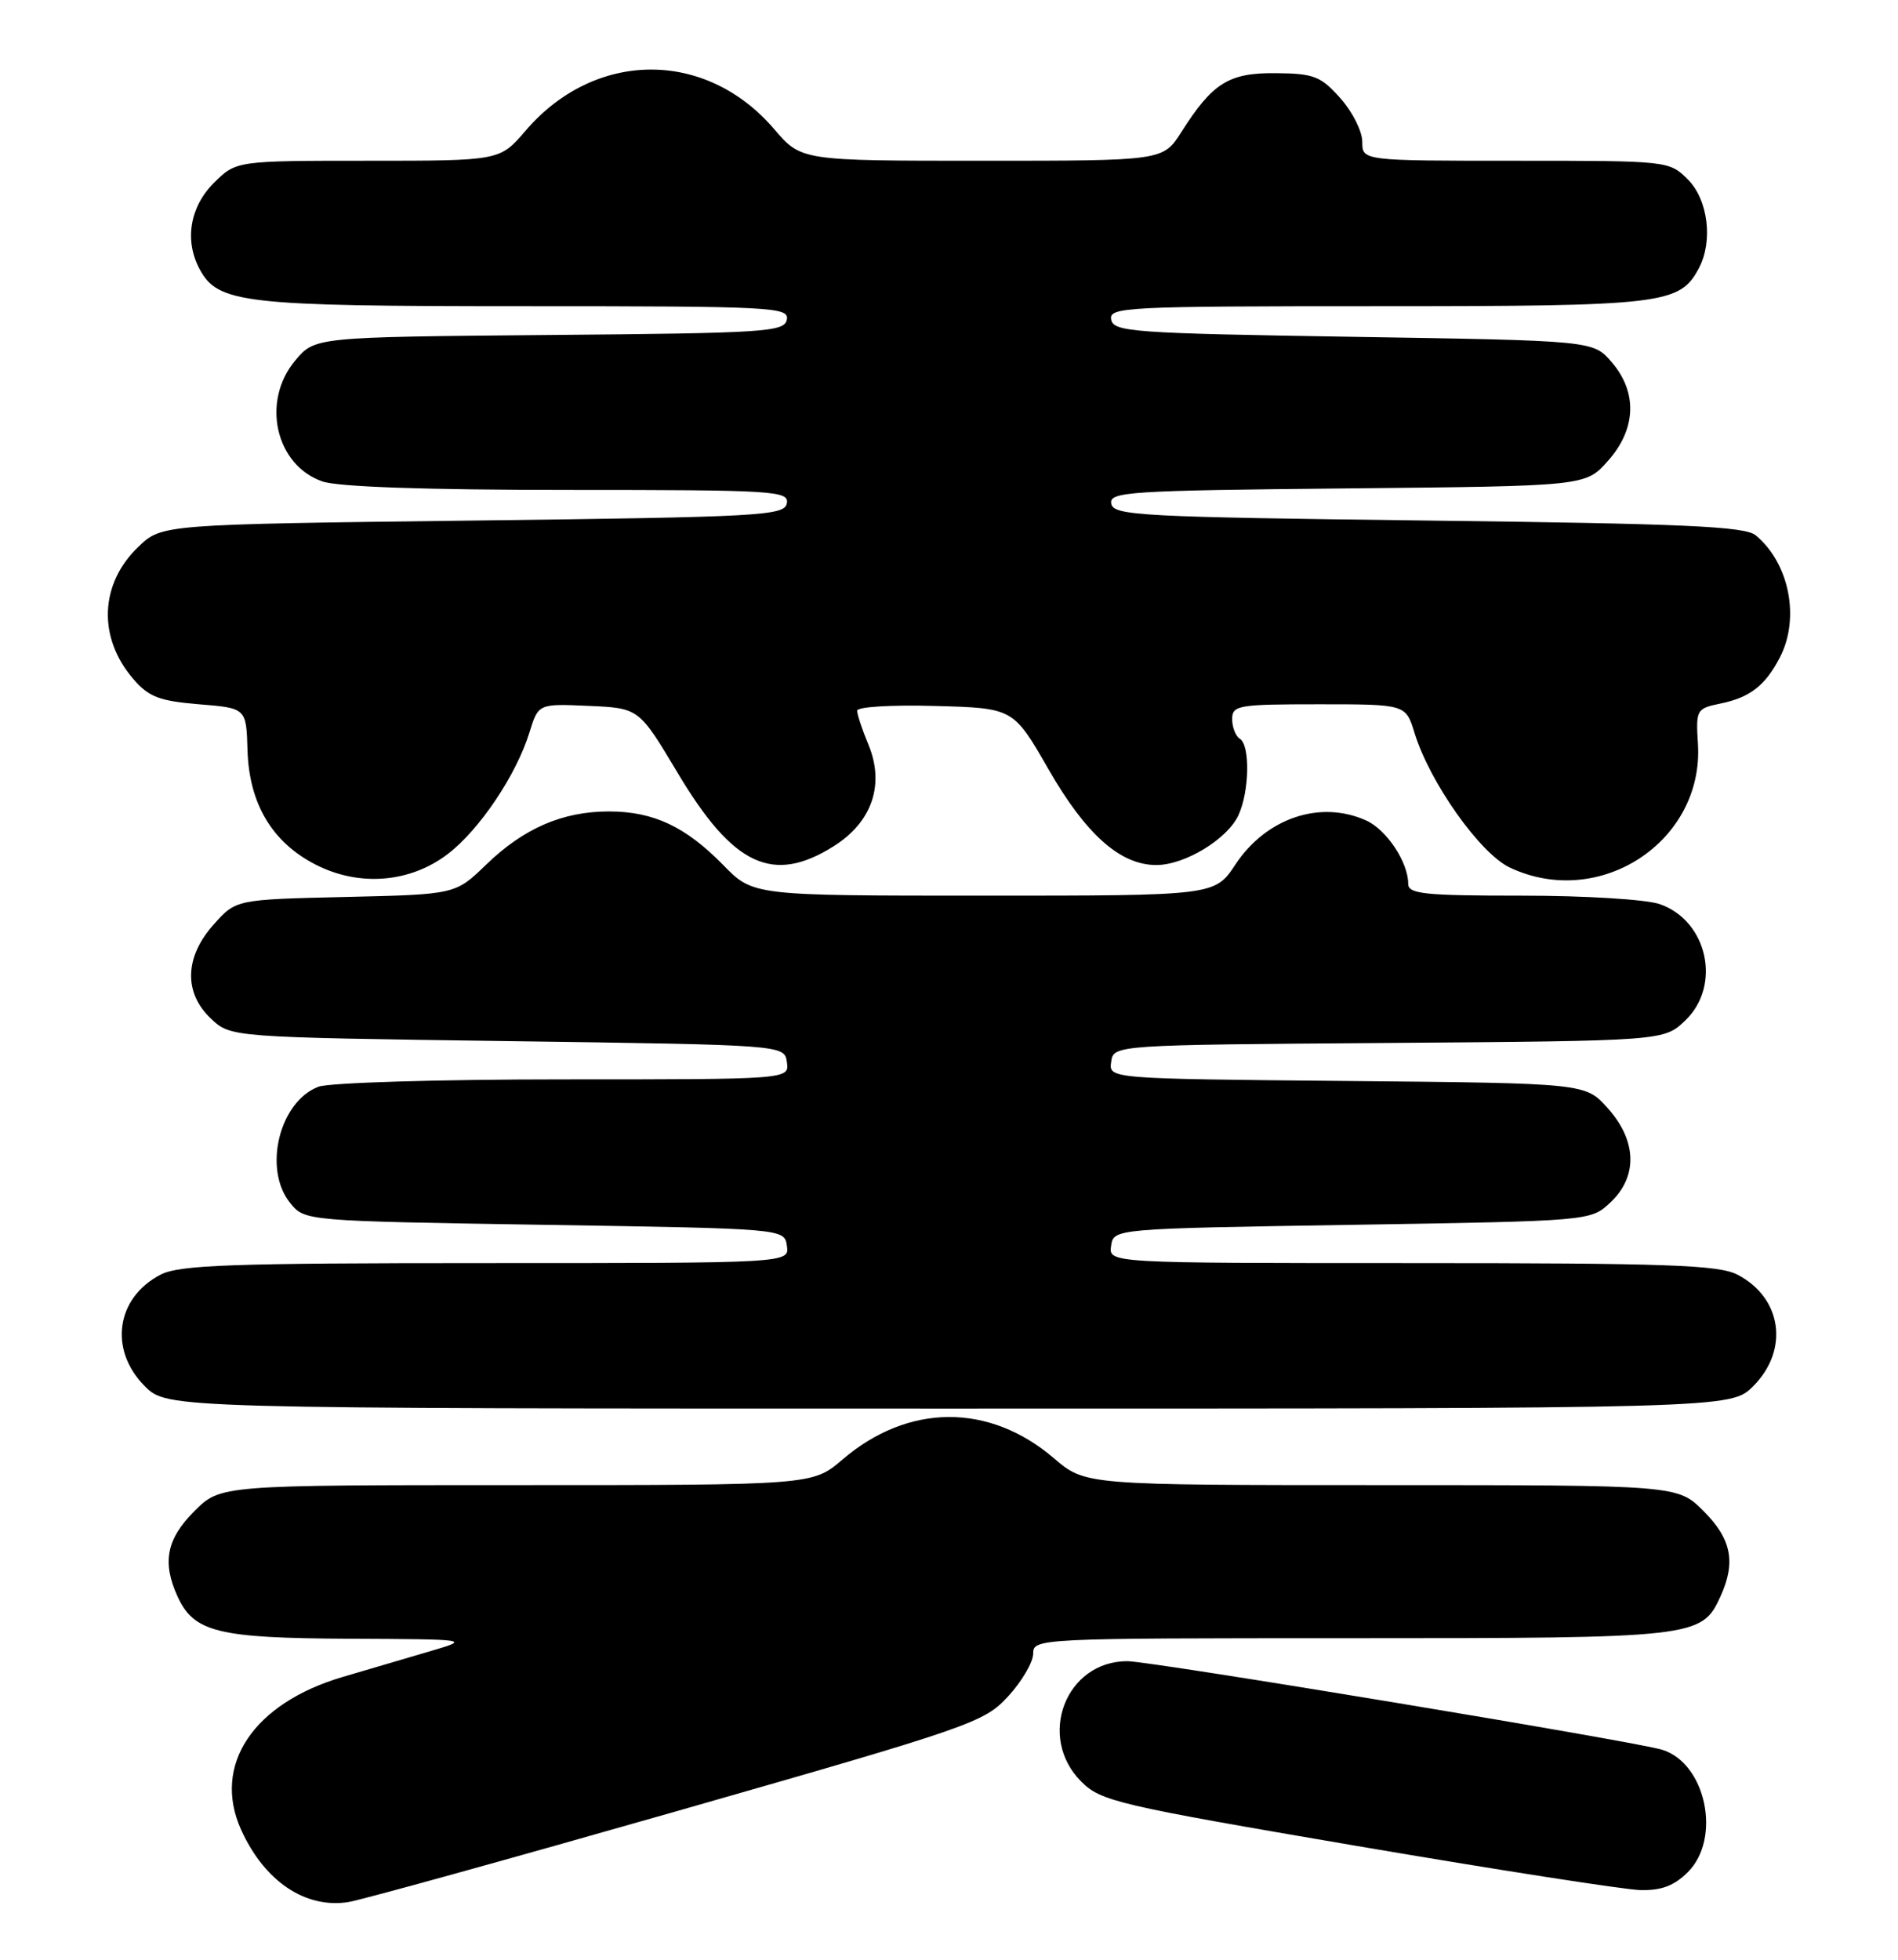 <?xml version="1.0" encoding="UTF-8" standalone="no"?>
<!DOCTYPE svg PUBLIC "-//W3C//DTD SVG 1.1//EN" "http://www.w3.org/Graphics/SVG/1.1/DTD/svg11.dtd" >
<svg xmlns="http://www.w3.org/2000/svg" xmlns:xlink="http://www.w3.org/1999/xlink" version="1.1" viewBox="0 0 248 256">
 <g >
 <path fill="currentColor"
d=" M 88.51 236.57 C 127.01 225.56 128.61 225.00 131.74 221.58 C 133.53 219.63 135.00 217.12 135.00 216.01 C 135.00 214.03 135.57 214.00 176.55 214.00 C 221.62 214.00 222.35 213.92 224.81 208.53 C 226.84 204.07 226.24 201.04 222.60 197.40 C 219.20 194.00 219.20 194.00 180.51 194.00 C 141.82 194.00 141.82 194.00 137.72 190.50 C 129.25 183.25 118.67 183.31 110.08 190.66 C 106.18 194.00 106.18 194.00 67.49 194.00 C 28.80 194.00 28.80 194.00 25.40 197.40 C 21.76 201.04 21.16 204.07 23.19 208.53 C 25.34 213.23 28.45 213.99 45.70 214.07 C 61.26 214.14 61.42 214.16 56.50 215.61 C 53.75 216.42 48.48 217.97 44.78 219.06 C 33.08 222.51 27.70 230.58 31.50 239.01 C 34.54 245.74 39.88 249.35 45.51 248.47 C 47.17 248.21 66.52 242.85 88.51 236.57 Z  M 220.55 244.55 C 224.95 240.14 222.91 230.37 217.22 228.58 C 213.80 227.50 150.42 217.01 147.31 217.00 C 139.24 216.99 135.45 226.90 141.28 232.73 C 143.85 235.30 145.98 235.80 177.25 241.13 C 195.54 244.25 212.21 246.84 214.30 246.90 C 217.08 246.97 218.74 246.35 220.55 244.55 Z  M 229.08 181.08 C 233.81 176.34 232.85 169.53 227.02 166.51 C 224.56 165.24 217.86 165.00 184.48 165.00 C 144.86 165.00 144.86 165.00 145.18 162.75 C 145.50 160.50 145.50 160.50 176.67 160.00 C 207.84 159.50 207.84 159.50 210.42 157.08 C 214.02 153.70 213.89 149.02 210.08 144.77 C 207.17 141.50 207.17 141.50 176.02 141.21 C 144.87 140.92 144.87 140.92 145.19 138.71 C 145.50 136.50 145.50 136.50 181.46 136.24 C 217.42 135.97 217.42 135.97 220.21 133.30 C 224.97 128.74 223.12 120.28 216.88 118.11 C 215.11 117.49 207.14 117.00 198.85 117.00 C 186.11 117.00 184.00 116.78 184.00 115.45 C 184.00 112.64 181.20 108.41 178.53 107.19 C 172.54 104.47 165.46 106.84 161.43 112.92 C 158.73 117.00 158.73 117.00 128.57 117.00 C 98.41 117.00 98.41 117.00 94.53 113.03 C 89.59 107.98 85.39 106.00 79.57 106.00 C 73.50 106.00 68.42 108.20 63.50 112.97 C 59.50 116.84 59.50 116.84 45.17 117.17 C 30.83 117.50 30.83 117.50 27.92 120.77 C 24.11 125.02 23.98 129.70 27.58 133.08 C 30.16 135.50 30.16 135.50 66.33 136.00 C 102.50 136.50 102.50 136.50 102.82 138.75 C 103.14 141.00 103.14 141.00 73.63 141.00 C 57.27 141.00 43.01 141.43 41.61 141.96 C 36.49 143.91 34.34 152.72 37.91 157.14 C 39.82 159.50 39.82 159.50 71.16 160.00 C 102.50 160.50 102.50 160.50 102.82 162.75 C 103.14 165.00 103.14 165.00 63.52 165.00 C 30.14 165.00 23.44 165.24 20.98 166.51 C 15.15 169.53 14.19 176.34 18.92 181.08 C 21.85 184.00 21.85 184.00 124.00 184.00 C 226.15 184.00 226.15 184.00 229.08 181.08 Z  M 58.51 111.56 C 62.64 108.41 67.46 101.24 69.17 95.71 C 70.34 91.92 70.34 91.92 76.91 92.21 C 83.49 92.50 83.49 92.50 88.53 100.94 C 95.80 113.13 100.99 115.56 108.97 110.52 C 113.97 107.36 115.63 102.45 113.46 97.24 C 112.66 95.32 112.00 93.34 112.00 92.84 C 112.00 92.33 116.51 92.06 122.20 92.22 C 132.41 92.50 132.41 92.50 137.00 100.49 C 141.90 109.02 146.38 113.00 151.09 113.00 C 154.82 113.00 160.41 109.60 161.84 106.45 C 163.26 103.33 163.36 97.34 162.00 96.50 C 161.45 96.16 161.00 95.01 161.00 93.94 C 161.00 92.13 161.78 92.00 172.34 92.00 C 183.68 92.00 183.68 92.00 184.83 95.75 C 186.81 102.19 193.37 111.47 197.26 113.32 C 208.99 118.88 222.64 109.93 221.86 97.19 C 221.58 92.71 221.67 92.55 224.78 91.91 C 228.65 91.12 230.66 89.56 232.57 85.87 C 235.22 80.75 233.80 73.57 229.41 69.93 C 228.01 68.76 220.18 68.41 186.61 68.00 C 149.01 67.54 145.50 67.36 145.20 65.80 C 144.90 64.24 147.37 64.08 176.02 63.80 C 207.17 63.50 207.17 63.50 210.08 60.23 C 213.80 56.07 213.99 51.26 210.59 47.31 C 208.18 44.50 208.18 44.50 176.85 44.00 C 148.04 43.54 145.50 43.36 145.19 41.75 C 144.87 40.11 147.06 40.00 179.98 40.00 C 217.35 40.00 219.46 39.75 221.97 35.06 C 223.86 31.52 223.19 26.10 220.55 23.45 C 218.10 21.01 217.99 21.00 198.05 21.00 C 178.00 21.00 178.00 21.00 178.00 18.52 C 178.00 17.15 176.71 14.59 175.13 12.82 C 172.58 9.96 171.66 9.60 166.74 9.56 C 160.57 9.49 158.45 10.81 154.36 17.25 C 151.97 21.00 151.97 21.00 128.33 21.00 C 104.69 21.00 104.69 21.00 101.15 16.86 C 92.21 6.41 77.71 6.51 68.66 17.09 C 65.31 21.00 65.31 21.00 48.08 21.00 C 30.85 21.00 30.85 21.00 27.92 23.92 C 24.80 27.05 24.08 31.42 26.08 35.15 C 28.48 39.63 31.76 40.00 68.54 40.00 C 100.96 40.00 103.13 40.11 102.81 41.75 C 102.50 43.36 100.10 43.52 71.81 43.76 C 41.15 44.03 41.15 44.03 38.58 47.09 C 34.11 52.40 35.98 60.75 42.12 62.89 C 44.16 63.60 55.63 64.00 74.22 64.00 C 101.23 64.00 103.12 64.12 102.81 65.75 C 102.50 67.37 99.51 67.54 61.80 68.00 C 21.13 68.50 21.13 68.50 18.08 71.43 C 13.02 76.27 12.75 83.28 17.42 88.70 C 19.43 91.04 20.81 91.57 26.00 92.00 C 32.18 92.50 32.18 92.50 32.34 98.00 C 32.55 105.00 35.57 110.06 41.27 112.96 C 46.96 115.86 53.59 115.32 58.51 111.56 Z "/>
</g>
</svg>